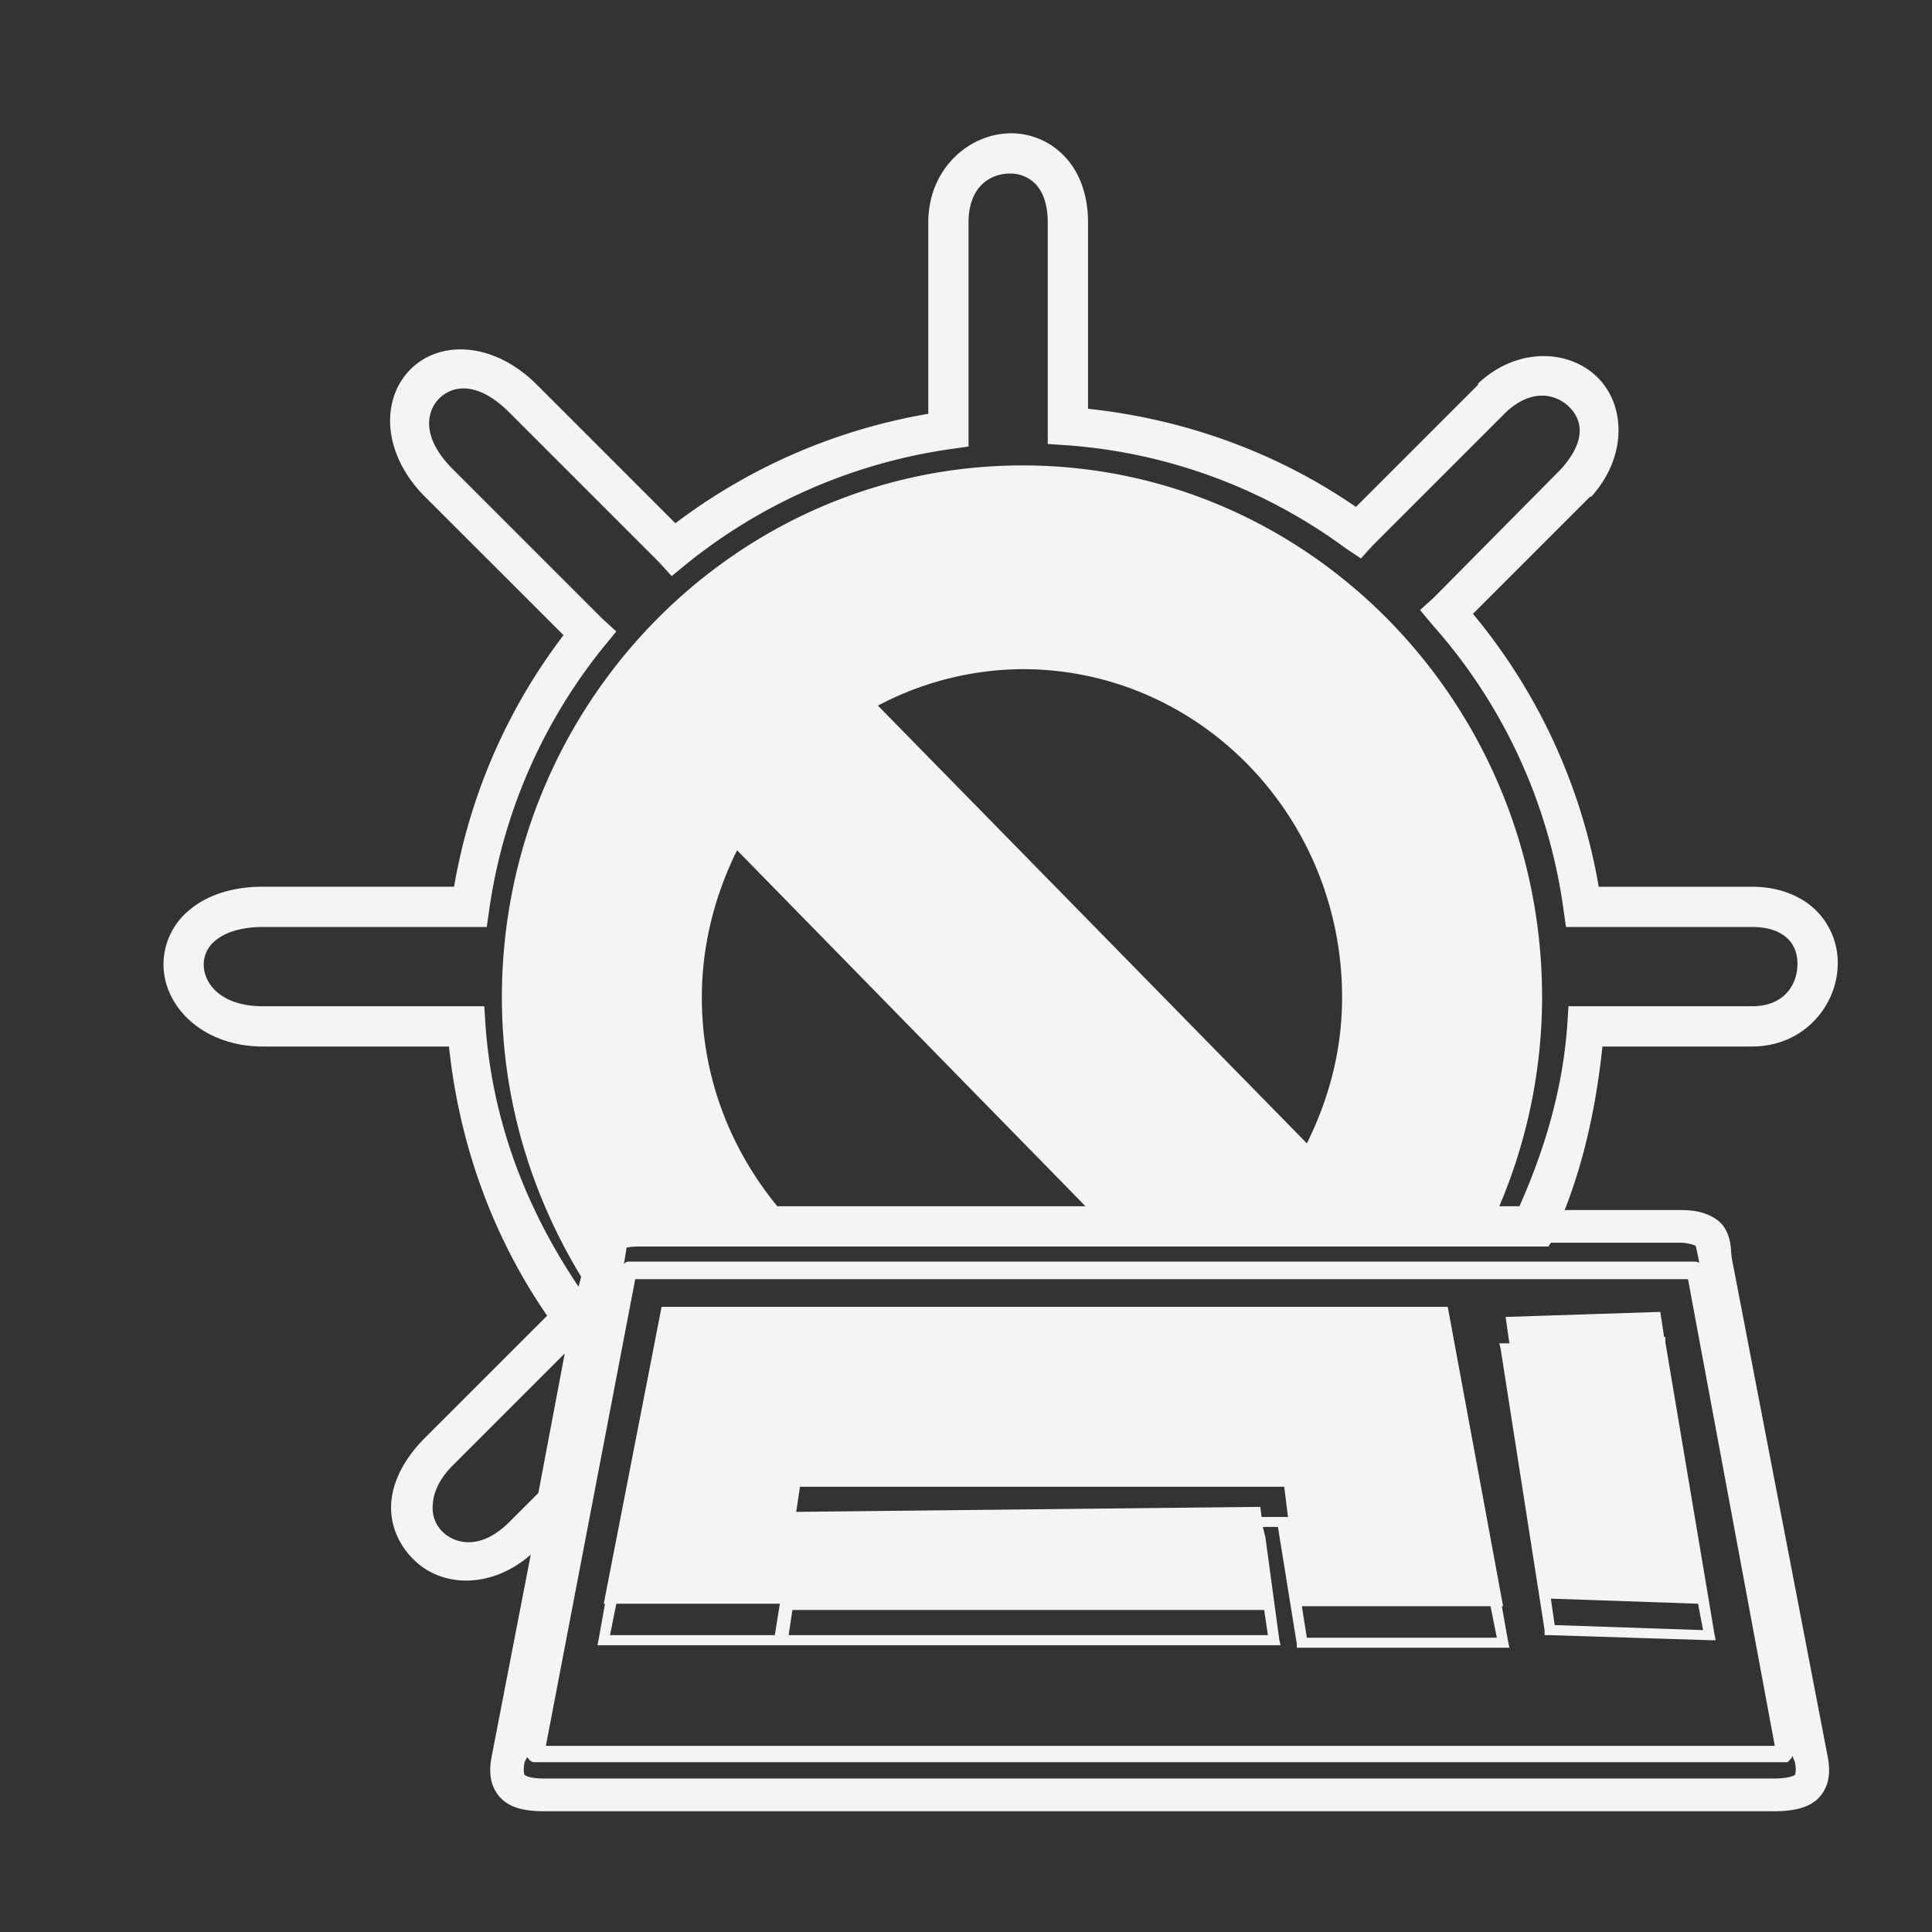 <svg xmlns="http://www.w3.org/2000/svg" width="48" height="48">
    <rect width="100%" height="100%" fill="#333333" stroke="none"/>
    id=&quot;defs3&quot; /&gt;
    <path d="M25.063 3.313c-1 .03-2 .882-2 2.218v4.75A14.422 14.422 0 0 0 16.78 13l-3.437-3.438c-1.084-1.083-2.427-1.12-3.156-.374-.73.745-.69 2.092.374 3.156L14 15.78a14.312 14.312 0 0 0-2.719 6.25h-4.75c-.777 0-1.41.22-1.843.594a1.747 1.747 0 0 0-.625 1.406C4.11 25.07 5.09 26 6.53 26h4.625c.258 2.461 1.102 4.747 2.438 6.688l-3.031 3.03c-.522.523-.817 1.1-.844 1.657-.027.558.221 1.057.594 1.406.706.664 1.908.686 2.874-.156l-.968 5c-.056.29-.083.654.156.969.239.314.631.406 1.156.406h30.532c.525 0 .948-.092 1.187-.406.239-.315.212-.68.156-.969L43.03 31.281c-.038-.199.005-.467-.187-.781-.096-.157-.277-.273-.469-.344-.192-.07-.394-.093-.656-.093h-2.844c.5-1.27.79-2.652.938-4.063h3.718c1.263 0 2.08-.981 2.125-1.969a1.833 1.833 0 0 0-.5-1.375c-.37-.386-.94-.625-1.625-.625h-3.81a14.404 14.404 0 0 0-3.125-6.781l2.906-2.906h.031c.927-1.03.844-2.327.125-3-.719-.674-1.987-.71-2.937.187v.031l-3.032 3.032c-1.932-1.33-4.206-2.176-6.656-2.438V5.531c0-.7-.217-1.267-.593-1.656a1.828 1.828 0 0 0-1.375-.563zm0 1a.869.869 0 0 1 .656.25c.172.177.312.474.312.968v5.5l.469.031a13.298 13.298 0 0 1 6.938 2.563l.374.25.282-.313 3.312-3.312c.641-.605 1.235-.464 1.563-.156.328.307.476.825-.188 1.562l-3.156 3.188-.344.312.313.375a13.36 13.36 0 0 1 3.25 7.063l.062.437h4.625c.468 0 .743.142.907.313.163.17.23.408.218.656-.022.497-.353 1-1.125 1h-4.563l-.03.469c-.114 1.606-.568 3.105-1.188 4.5h-.5a13.322 13.322 0 0 0 1.063-5.188c0-7.283-5.778-13.218-12.907-13.218-7.129 0-12.937 5.934-12.937 13.218 0 2.55.741 4.918 1.969 6.938l-.063.25c-1.281-1.9-2.14-4.077-2.313-6.5l-.03-.469h-5.5c-1.037 0-1.45-.553-1.47-1a.755.755 0 0 1 .282-.625c.211-.183.592-.344 1.187-.344h5.563l.062-.437a13.376 13.376 0 0 1 2.875-6.563l.281-.343-.343-.313-3.719-3.719c-.796-.796-.65-1.437-.344-1.75.306-.312.929-.478 1.75.344l3.719 3.719.313.344.343-.282a13.487 13.487 0 0 1 6.594-2.875l.438-.062V5.53c0-.874.515-1.204 1-1.218zm.343 12.312c4.388 0 7.938 3.652 7.938 8.156 0 1.316-.33 2.527-.875 3.625L21.812 17.531a7.765 7.765 0 0 1 3.594-.906zm-7.093 4.5 8.656 8.844h-7.657c-1.159-1.414-1.875-3.2-1.875-5.188 0-1.316.33-2.553.875-3.656zm20.218 9.75h3.188c.203 0 .323.043.375.063.051.019.028-.005.031 0 .005.008.049.197.094.437a.208.208 0 0 0-.094-.031H15.594a.208.208 0 0 0-.063.031.208.208 0 0 0-.031.031c.042-.24.073-.423.063-.406.034-.013.147-.031.343-.031H38.47l.062-.094zm-22.75.906h26.157l2.156 11.594H13.562l2.22-11.594zm.656.688L15 39.844h.031l-.156.875-.031.156h16.969l-.032-.156-.343-2.532-.032-.124-.031-.126h.375l.469 2.907v.093H37.5l-.031-.156-.157-.875h.032l-1.375-7.437H16.437zm24.813.125-3.844.125.094.656h-.25l.031.125 1.094 7v.125h.125l3.969.125h.156l-.031-.156-.125-.75-1.094-6.5v-.125h-.031l-.094-.625zm-27.219 1.031-.656 3.469-.719.718c-.692.693-1.32.565-1.656.25a.828.828 0 0 1-.25-.656c.013-.267.116-.615.5-1l2.781-2.781zm5.844 3.313h12.031l.094.75h-.656l-.032-.25-11.53.124.093-.624zm18.656 2.78 3.657.126.124.656-3.687-.125-.094-.656zm-23.218.126h4.062l-.125.781h-4.094l.156-.781zm17.03.062h4.688l.157.782h-4.72l-.124-.782zM19.688 40h11.72l.093.625H19.594l.093-.625zm24.844 3.625.063.156c.04.21.007.303 0 .313-.007.01-.125.093-.532.093h-30.53c-.408 0-.494-.084-.5-.093-.008-.01-.041-.102 0-.313l.062-.125c.009.012.02.022.031.032.028.046.073.08.125.093h31.063c.02.003.041.003.062 0h.031a.208.208 0 0 0 .063-.062.208.208 0 0 0 .031-.032.208.208 0 0 0 .031-.062z" fill="#f4f4f7"/>
</svg>
